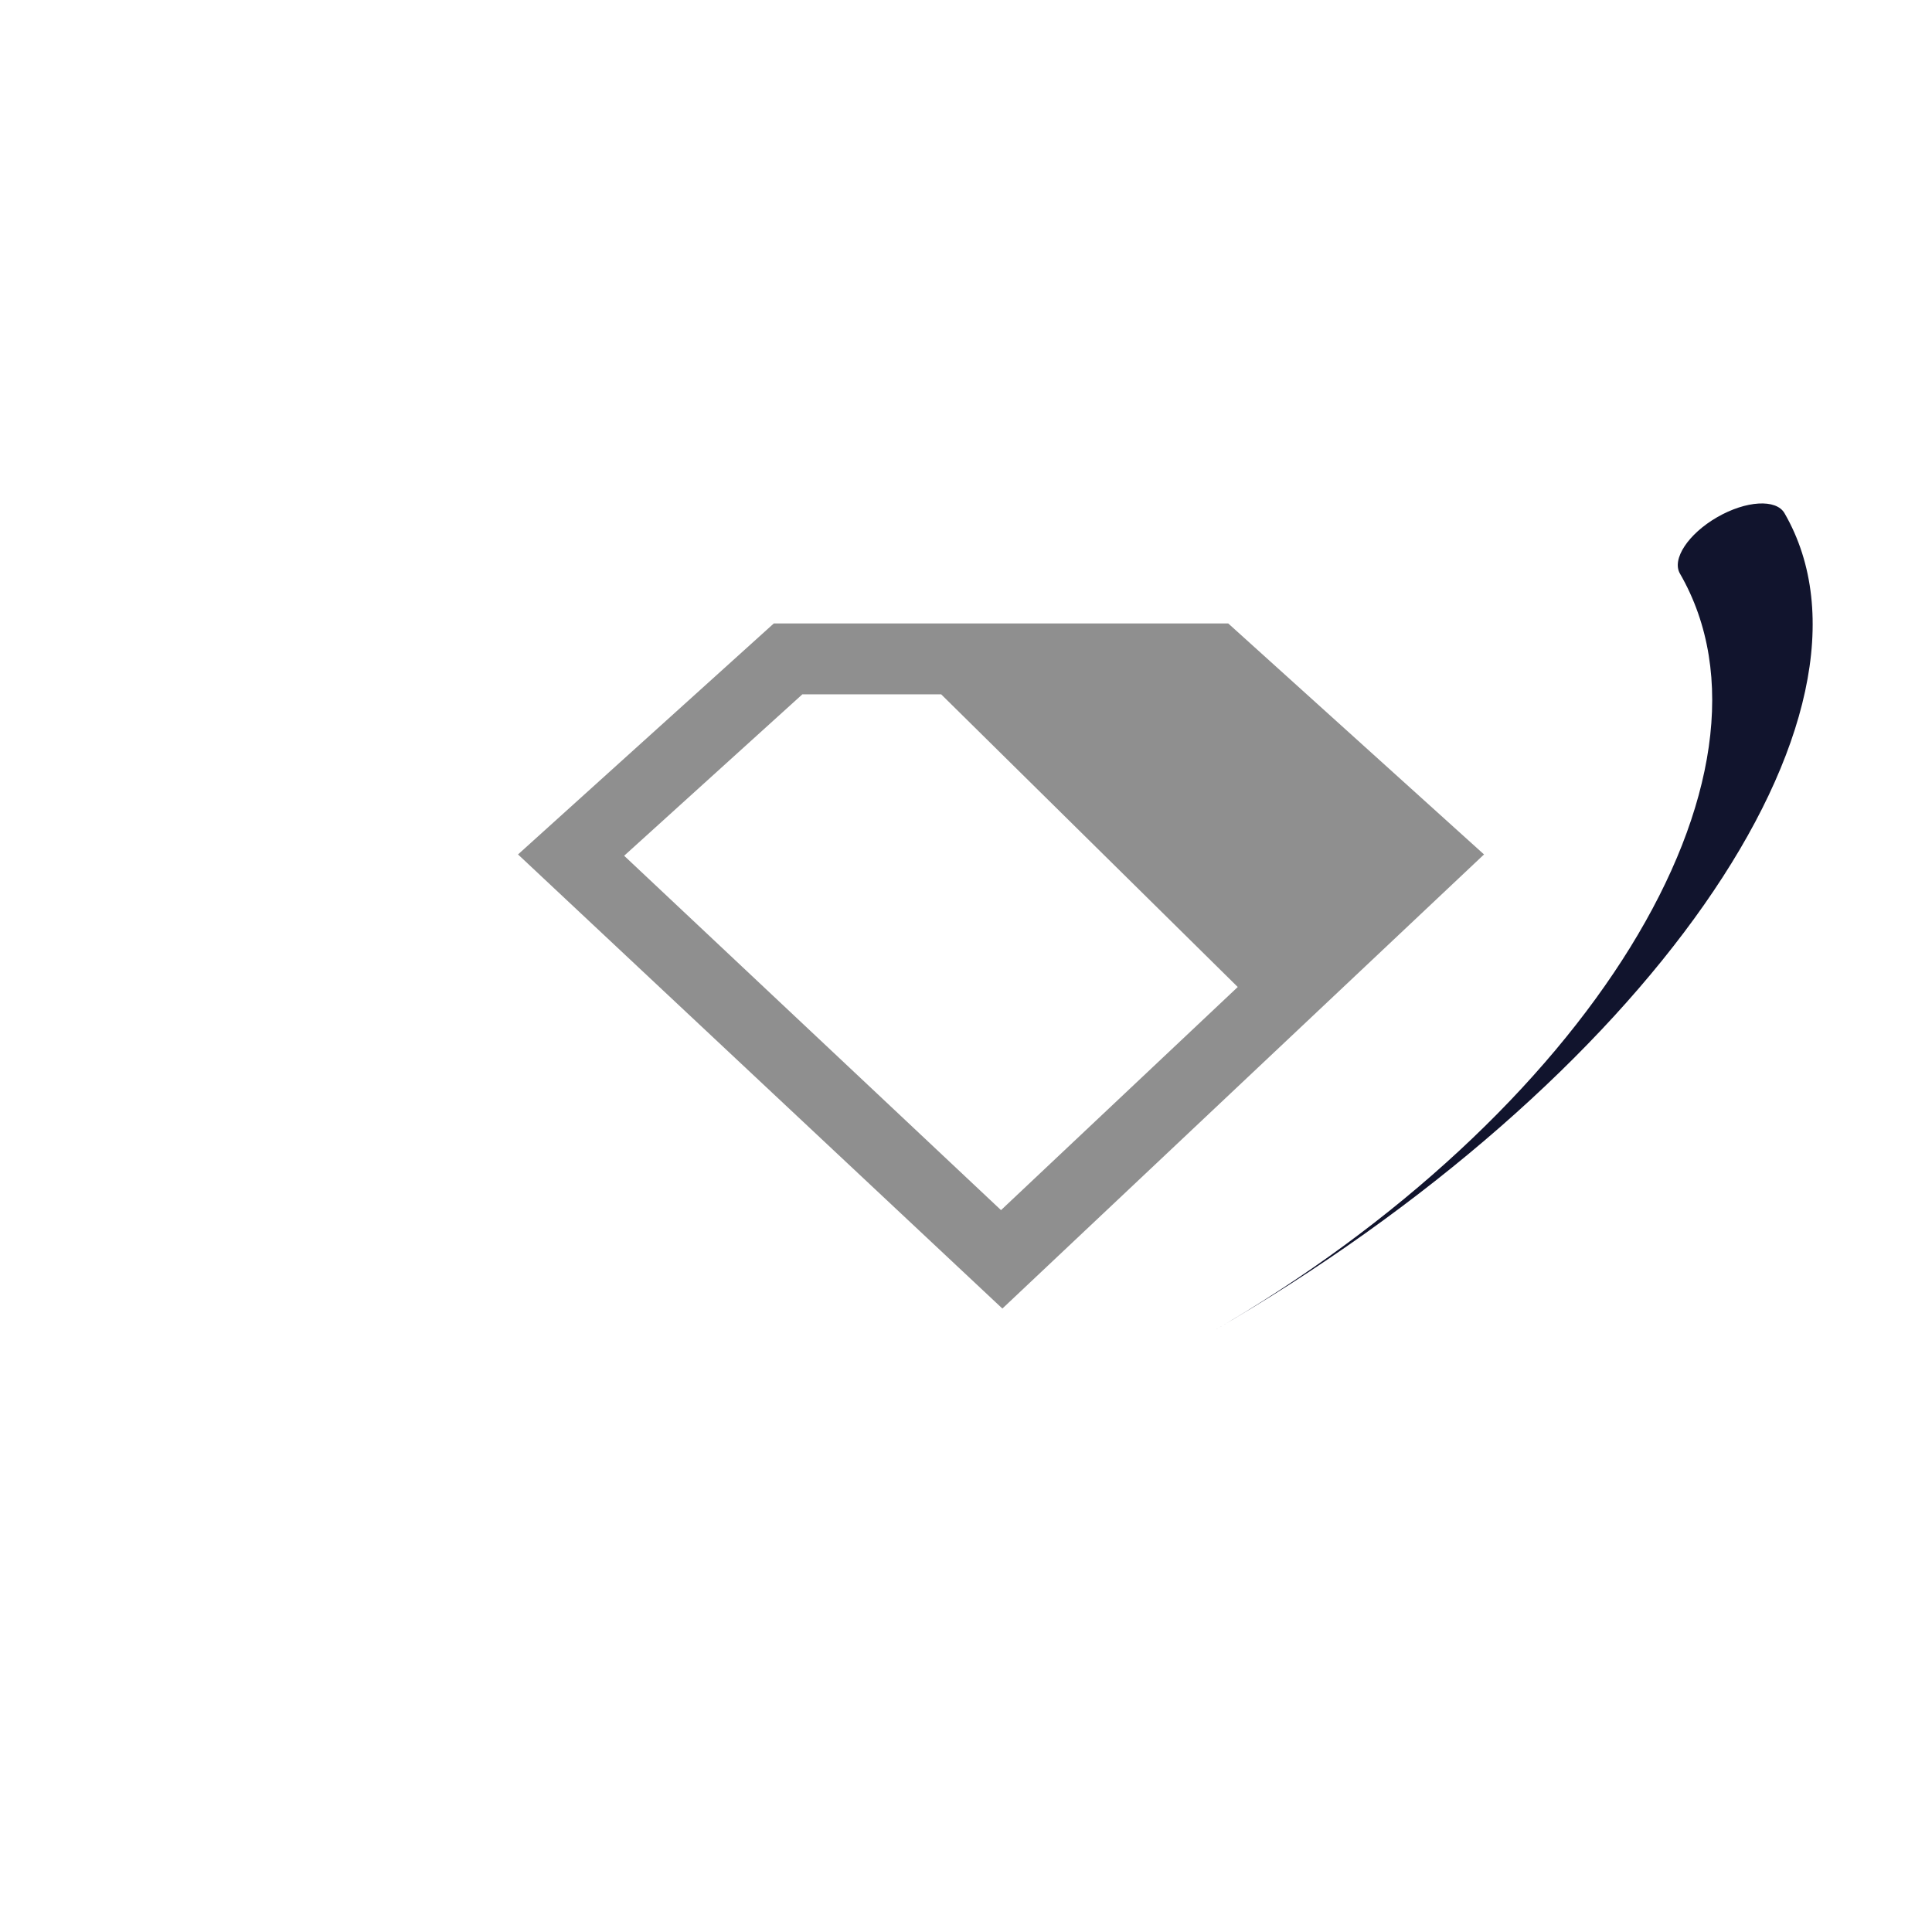 <svg
  xmlns="http://www.w3.org/2000/svg"
  viewBox="0 0 160 160"
>
  <g opacity="0.66" />
  <path
    opacity="0.44"
    fill-rule="evenodd"
    clip-rule="evenodd"
    fill="currentColor"
    d="M42.9,70.761l21.183-19.13h37.634l21.183,19.13l-39.887,37.608L42.9,70.761z
      M66.449,57.5h11.493l24.563,24.239
      L82.9,100.217L51.689,70.87L66.449,57.5z"
  >
    <animate
      attributeName="opacity"
      values=".22;.66;.22"
      dur="1.3s"
      repeatCount="indefinite"
    />
  </path>
  <g transform="matrix(.866 -.5 .25 .433 80 80)">
    <path
      fill="#11142D"
      d="M2.455,72.835c35.899,0,65-31.34,65-70c0-2.761,2.239-5,5-5s5,2.239,5,5
      C77.455,41.495,43.876,72.835,2.455,72.835z"
    >
      <animateTransform
        accumulate="none"
        additive="replace"
        attributeName="transform"
        calcMode="linear"
        dur="1.3s"
        fill="remove"
        from="360 0 0"
        repeatCount="indefinite"
        restart="always"
        to="0 0 0"
        type="rotate"
      />
    </path>
  </g>
</svg>
